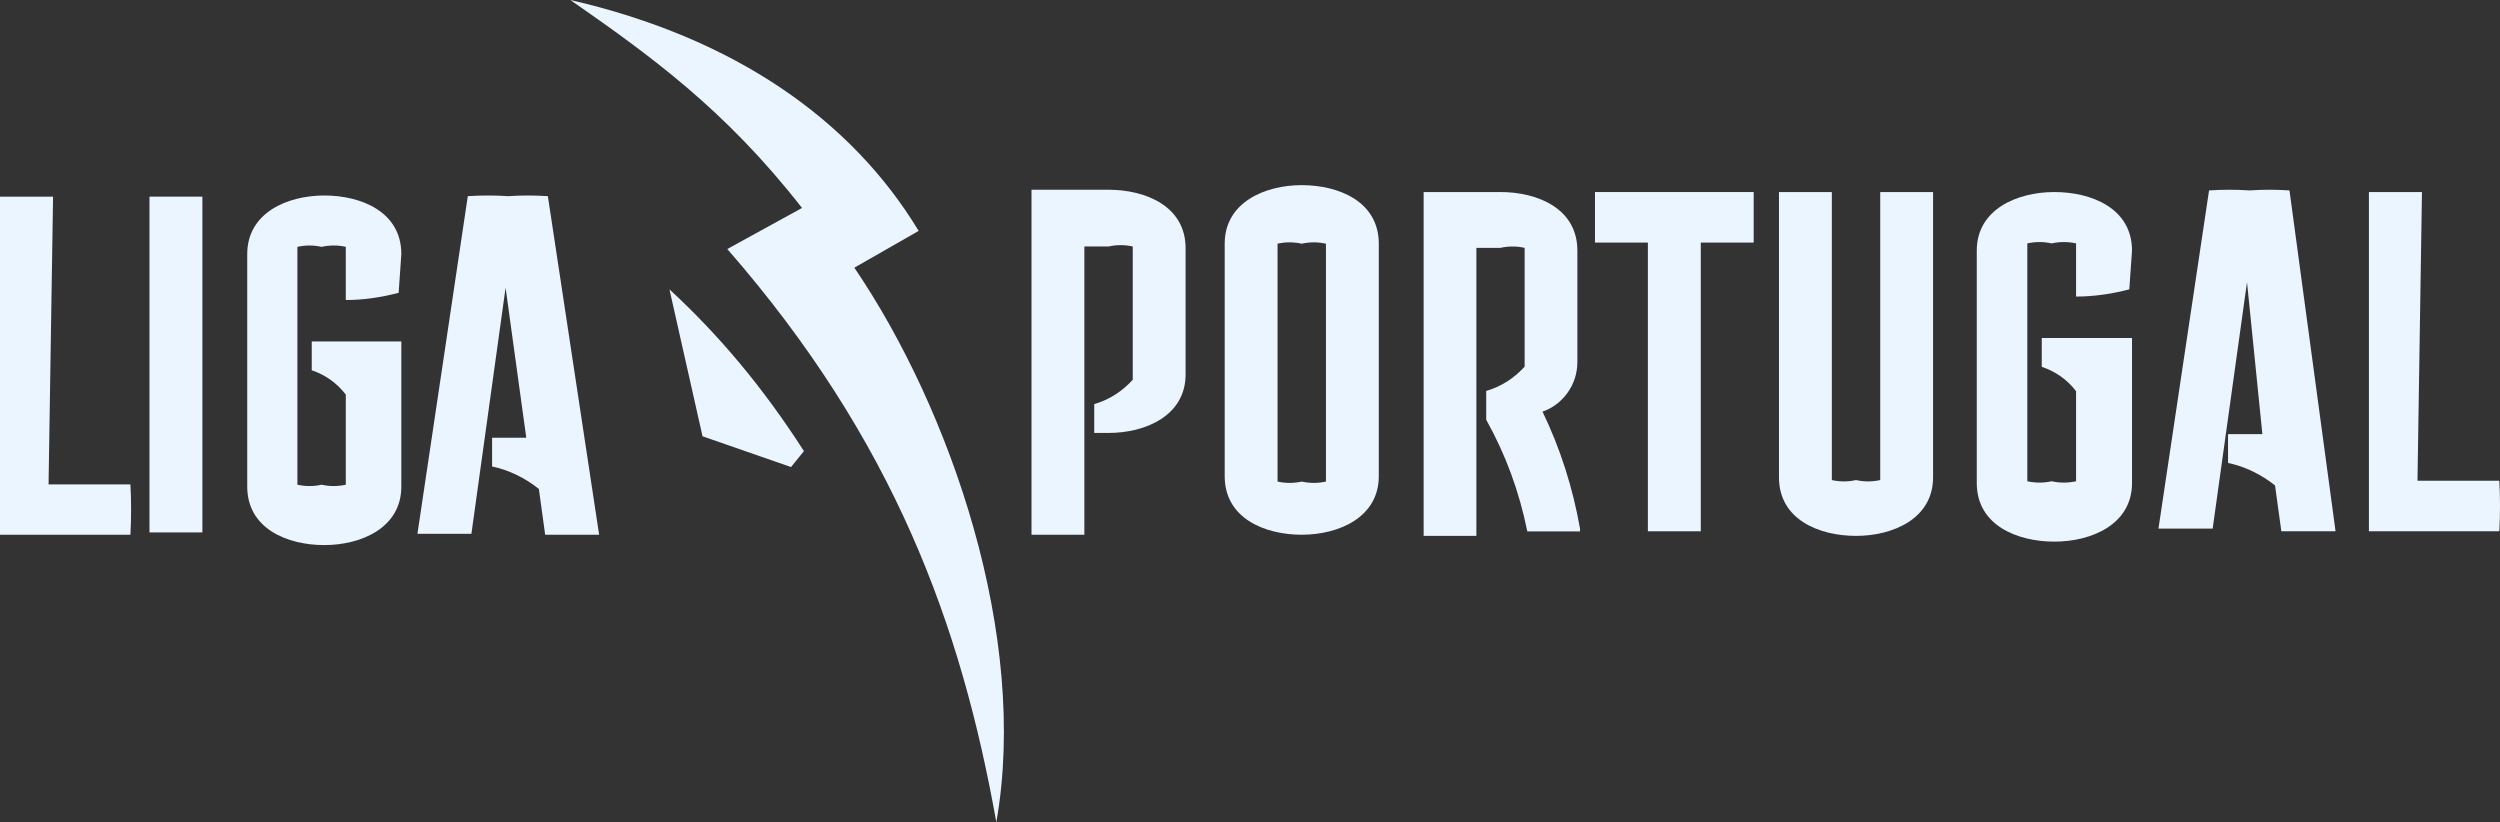 <svg width="2174" height="715" xmlns="http://www.w3.org/2000/svg" xmlns:xlink="http://www.w3.org/1999/xlink" overflow="hidden">
    <rect width="100%" height="100%" fill="#333333" stroke="none"/>
    <defs>
        <clipPath id="clip0">
            <rect x="781" y="297" width="2174" height="715" />
        </clipPath>
    </defs>
    <g clip-path="url(#clip0)" transform="translate(-781 -297)" fill="#EBF5FF">
        <path
            d="M1363.16 548.637C1406.03 588.227 1444.04 633.164 1480.09 689.279L1468.88 703.151 1391.92 676.387ZM1277 297C1419.03 329.691 1521.09 400.565 1579.86 497.785L1523.93 529.776C1607.61 652.912 1675.96 850.562 1647.4 1012 1616.82 840.278 1558.36 679.698 1413.46 513.547L1478.44 477.844C1411.3 391.796 1345.54 344.746 1277 297Z"
            fill-rule="evenodd" />
        <path
            d="M1063 467C1094.95 467 1130 481.098 1130 517.93L1127.66 551.616C1112.86 555.537 1097.27 557.889 1081.7 557.889L1081.7 511.656C1074.69 510.097 1067.67 510.097 1060.66 511.656 1053.65 510.097 1046.64 510.097 1039.62 511.656L1039.62 718.502C1046.64 720.07 1053.65 720.07 1060.66 718.502 1067.67 720.07 1074.69 720.07 1081.7 718.502L1081.7 640.152C1073.91 629.966 1063.78 622.917 1052.09 618.995L1052.09 593.928 1130 593.928 1130 720.07C1130 756.109 1094.95 771 1063 771 1031.05 771 996 756.893 996 720.07L996 517.93C996 481.882 1031.05 467 1063 467Z"
            fill-rule="evenodd" />
        <path
            d="M1187.8 467.586C1199.53 466.805 1211.27 466.805 1223 467.586 1234.73 466.805 1245.68 466.805 1257.42 467.586L1302 762 1255.07 762 1249.6 722.172C1237.86 712.801 1223.78 705.776 1208.92 702.649L1208.92 677.653 1238.65 677.653 1220.66 547.243 1190.93 761.219 1144 761.219 1187.8 467.586Z"
            fill-rule="evenodd" />
        <path d="M781 468 827.146 468 823.231 718.208 894.413 718.208C895.196 733.07 895.196 747.139 894.413 762L781 762 781 468Z" fill-rule="evenodd" />
        <path d="M911 468 957 468 957 760 911 760 911 468Z" fill-rule="evenodd" />
        <path
            d="M1913 458C1944.95 458 1980 472.098 1980 508.92L1980 711.07C1980 747.108 1944.95 762 1913 762 1881.05 762 1846 747.893 1846 711.07L1846 508.92C1846 472.882 1881.05 458 1913 458ZM1891.96 508.92 1891.96 715.766C1898.98 717.335 1905.99 717.335 1913 715.766 1920.01 717.335 1927.03 717.335 1934.04 715.766L1934.04 508.92C1927.03 507.361 1920.01 507.361 1913 508.92 1905.99 507.361 1898.98 507.361 1891.96 508.92Z"
            fill-rule="evenodd" />
        <path
            d="M1678 462 1745 462C1776.94 462 1812 476.103 1812 512.914L1812 622.575C1812 658.602 1776.94 673.49 1745 673.49L1732.54 673.49 1732.54 648.42C1745.78 644.509 1756.69 637.452 1766.04 627.269L1766.04 511.346C1759.03 509.778 1752.02 509.778 1745 511.346L1723.96 511.346 1723.96 762 1678 762 1678 462Z"
            fill-rule="evenodd" />
        <path d="M2702 462.587C2713.78 461.804 2725.57 461.804 2737.36 462.587 2749.15 461.804 2760.14 461.804 2771.93 462.587L2812 759 2764.86 759 2759.36 719.113C2747.57 709.728 2733.43 702.692 2718.5 699.561L2718.5 674.529 2748.36 674.529 2735 542.361 2705.14 756.651 2658 756.651 2702 462.587Z"
            fill-rule="evenodd" />
        <path
            d="M2019 464 2085.83 464C2117.7 464 2152.68 478.093 2152.68 514.88L2152.68 611.938C2152.68 631.506 2140.24 648.724 2122.37 654.983 2137.91 687.077 2148.79 721.522 2155 756.741L2155 759.092 2109.15 759.092C2102.16 724.647 2090.5 692.561 2073.41 662.034L2073.41 636.981C2086.61 633.073 2097.49 626.022 2106.82 615.846L2106.82 512.529C2099.83 510.962 2092.83 510.962 2085.83 512.529L2064.86 512.529 2064.86 763 2019 763 2019 464Z"
            fill-rule="evenodd" />
        <path d="M2168 464 2306 464 2306 507.941 2260 507.941 2260 759 2214 759 2214 507.941 2168 507.941 2168 464Z" fill-rule="evenodd" />
        <path d="M2328 464 2373.96 464 2373.96 714.471C2380.97 716.038 2387.99 716.038 2395 714.471 2402.01 716.038 2409.02 716.038 2416.04 714.471L2416.04 464 2462 464 2462 712.13C2462 748.132 2426.94 763 2395 763 2363.05 763 2328 748.916 2328 712.13L2328 464Z" fill-rule="evenodd" />
        <path
            d="M2567.5 464C2599.68 464 2635 478.107 2635 514.93L2632.64 548.615C2617.73 552.536 2602.04 554.889 2586.34 554.889L2586.34 508.656C2579.27 507.097 2572.21 507.097 2565.14 508.656 2558.08 507.097 2551.02 507.097 2543.96 508.656L2543.96 715.502C2551.02 717.071 2558.08 717.071 2565.14 715.502 2572.21 717.071 2579.27 717.071 2586.34 715.502L2586.34 637.151C2578.49 626.965 2568.29 619.917 2556.51 615.995L2556.51 590.928 2635 590.928 2635 717.071C2635 753.109 2599.68 768 2567.5 768 2535.32 768 2500 753.893 2500 717.071L2500 514.93C2500 478.882 2535.32 464 2567.5 464Z"
            fill-rule="evenodd" />
        <path d="M2841 464 2887.14 464 2883.24 715.059 2954.41 715.059C2955.2 729.971 2955.2 744.088 2954.41 759L2841 759 2841 464Z" fill-rule="evenodd" />
    </g>

</svg>